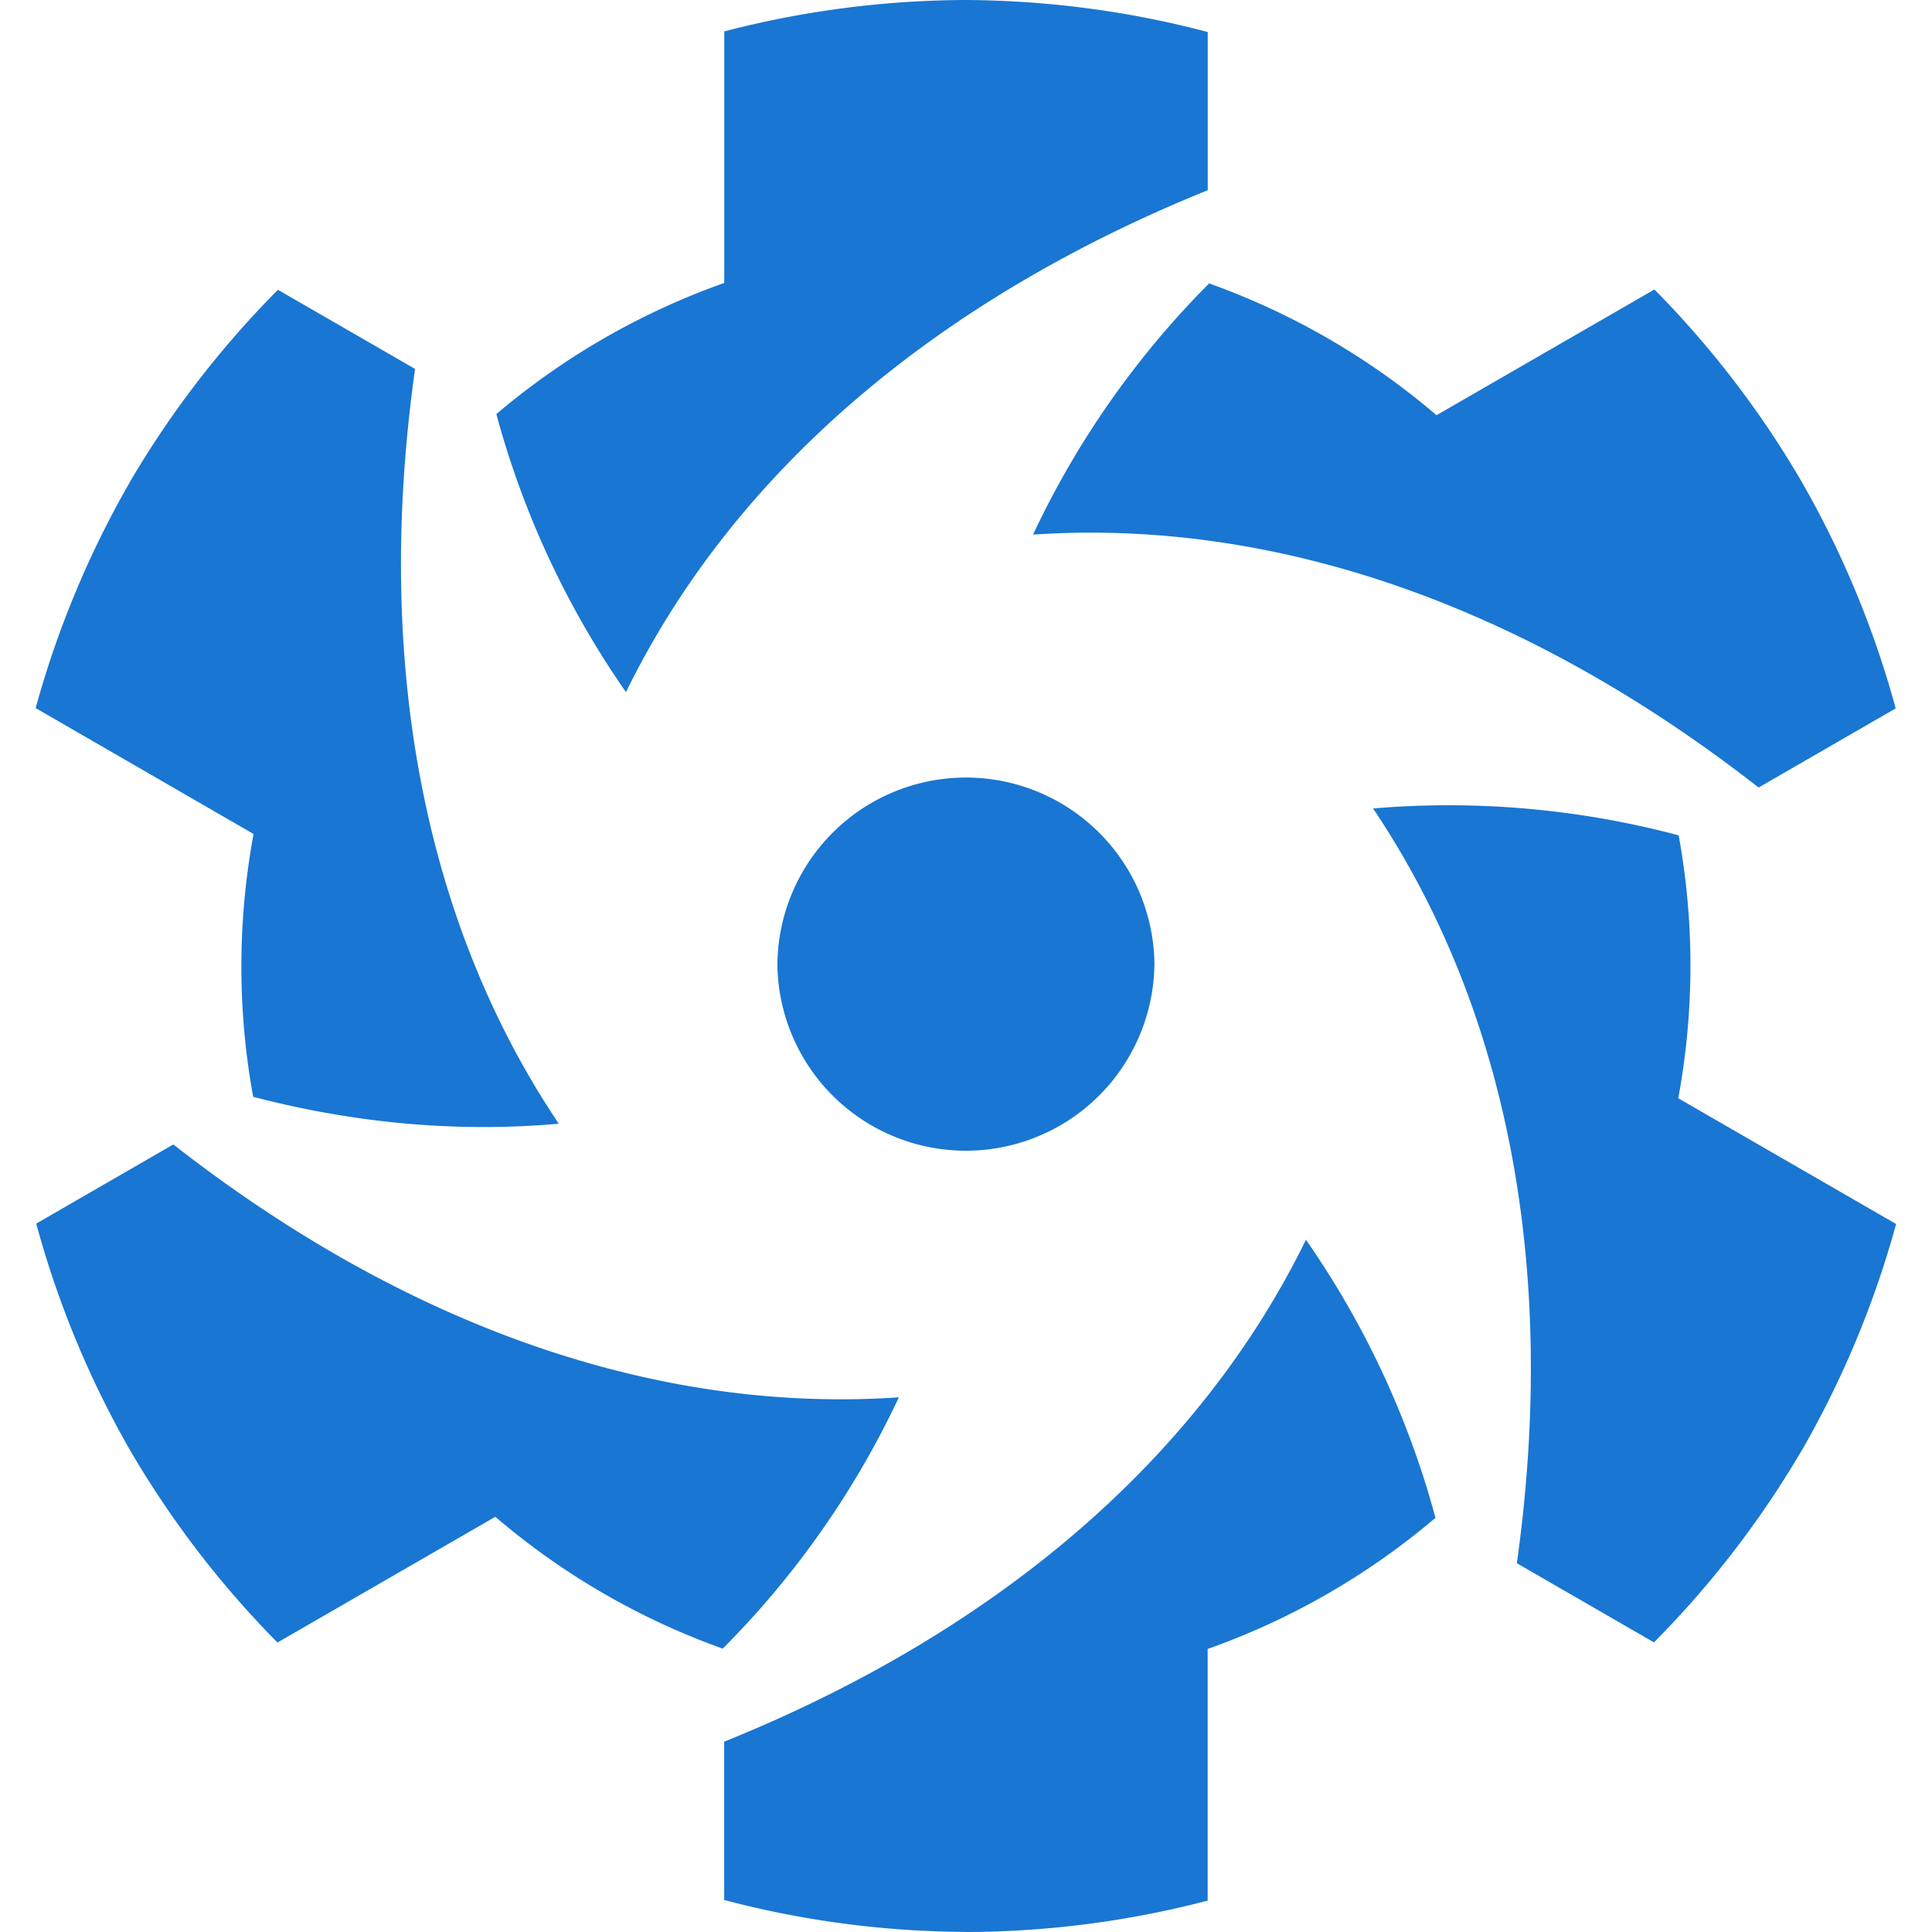 <svg role="img" viewBox="0 0 24 24" xmlns="http://www.w3.org/2000/svg"><title>Quasar icon</title><path d="M14.34 12.001a2.342 2.342 0 0 1-4.683 0 2.342 2.342 0 0 1 4.684 0zm8.051-6a11.996 11.996 0 0 0-1.839-2.405l-2.707 1.562a9.002 9.002 0 0 0-2.825-1.637 11.107 11.107 0 0 0-2.187 3.12c3.012-.204 6.124.885 9.013 3.142l1.703-.983A11.969 11.969 0 0 0 22.39 6zm.001 12a11.99 11.99 0 0 0 1.162-2.796l-2.706-1.562c.202-1.091.2-2.198.005-3.266a11.112 11.112 0 0 0-3.796-.334c1.684 2.507 2.295 5.746 1.786 9.376l1.703.983A11.989 11.989 0 0 0 22.392 18zM12 24a11.968 11.968 0 0 0 3.002-.39v-3.126a9.024 9.024 0 0 0 2.83-1.629 11.102 11.102 0 0 0-1.609-3.454c-1.328 2.712-3.828 4.862-7.227 6.235v1.966c.98.26 1.99.392 3.004.397zM1.607 18a11.995 11.995 0 0 0 1.84 2.404l2.706-1.562a9.002 9.002 0 0 0 2.825 1.638 11.107 11.107 0 0 0 2.188-3.122c-3.013.206-6.124-.884-9.013-3.141L.45 15.2c.266.979.654 1.92 1.157 2.8zm0-12A11.99 11.99 0 0 0 .443 8.796L3.15 10.36a9.019 9.019 0 0 0-.005 3.265c1.273.332 2.546.445 3.796.334-1.683-2.507-2.296-5.746-1.785-9.376L3.453 3.6A11.994 11.994 0 0 0 1.606 6zm10.392-6a12.071 12.071 0 0 0-3.002.39v3.125a9.028 9.028 0 0 0-2.831 1.629 11.102 11.102 0 0 0 1.61 3.454c1.327-2.712 3.827-4.86 7.227-6.235V.398c-.98-.26-1.99-.392-3.004-.398z" fill="#1976D2"/></svg>